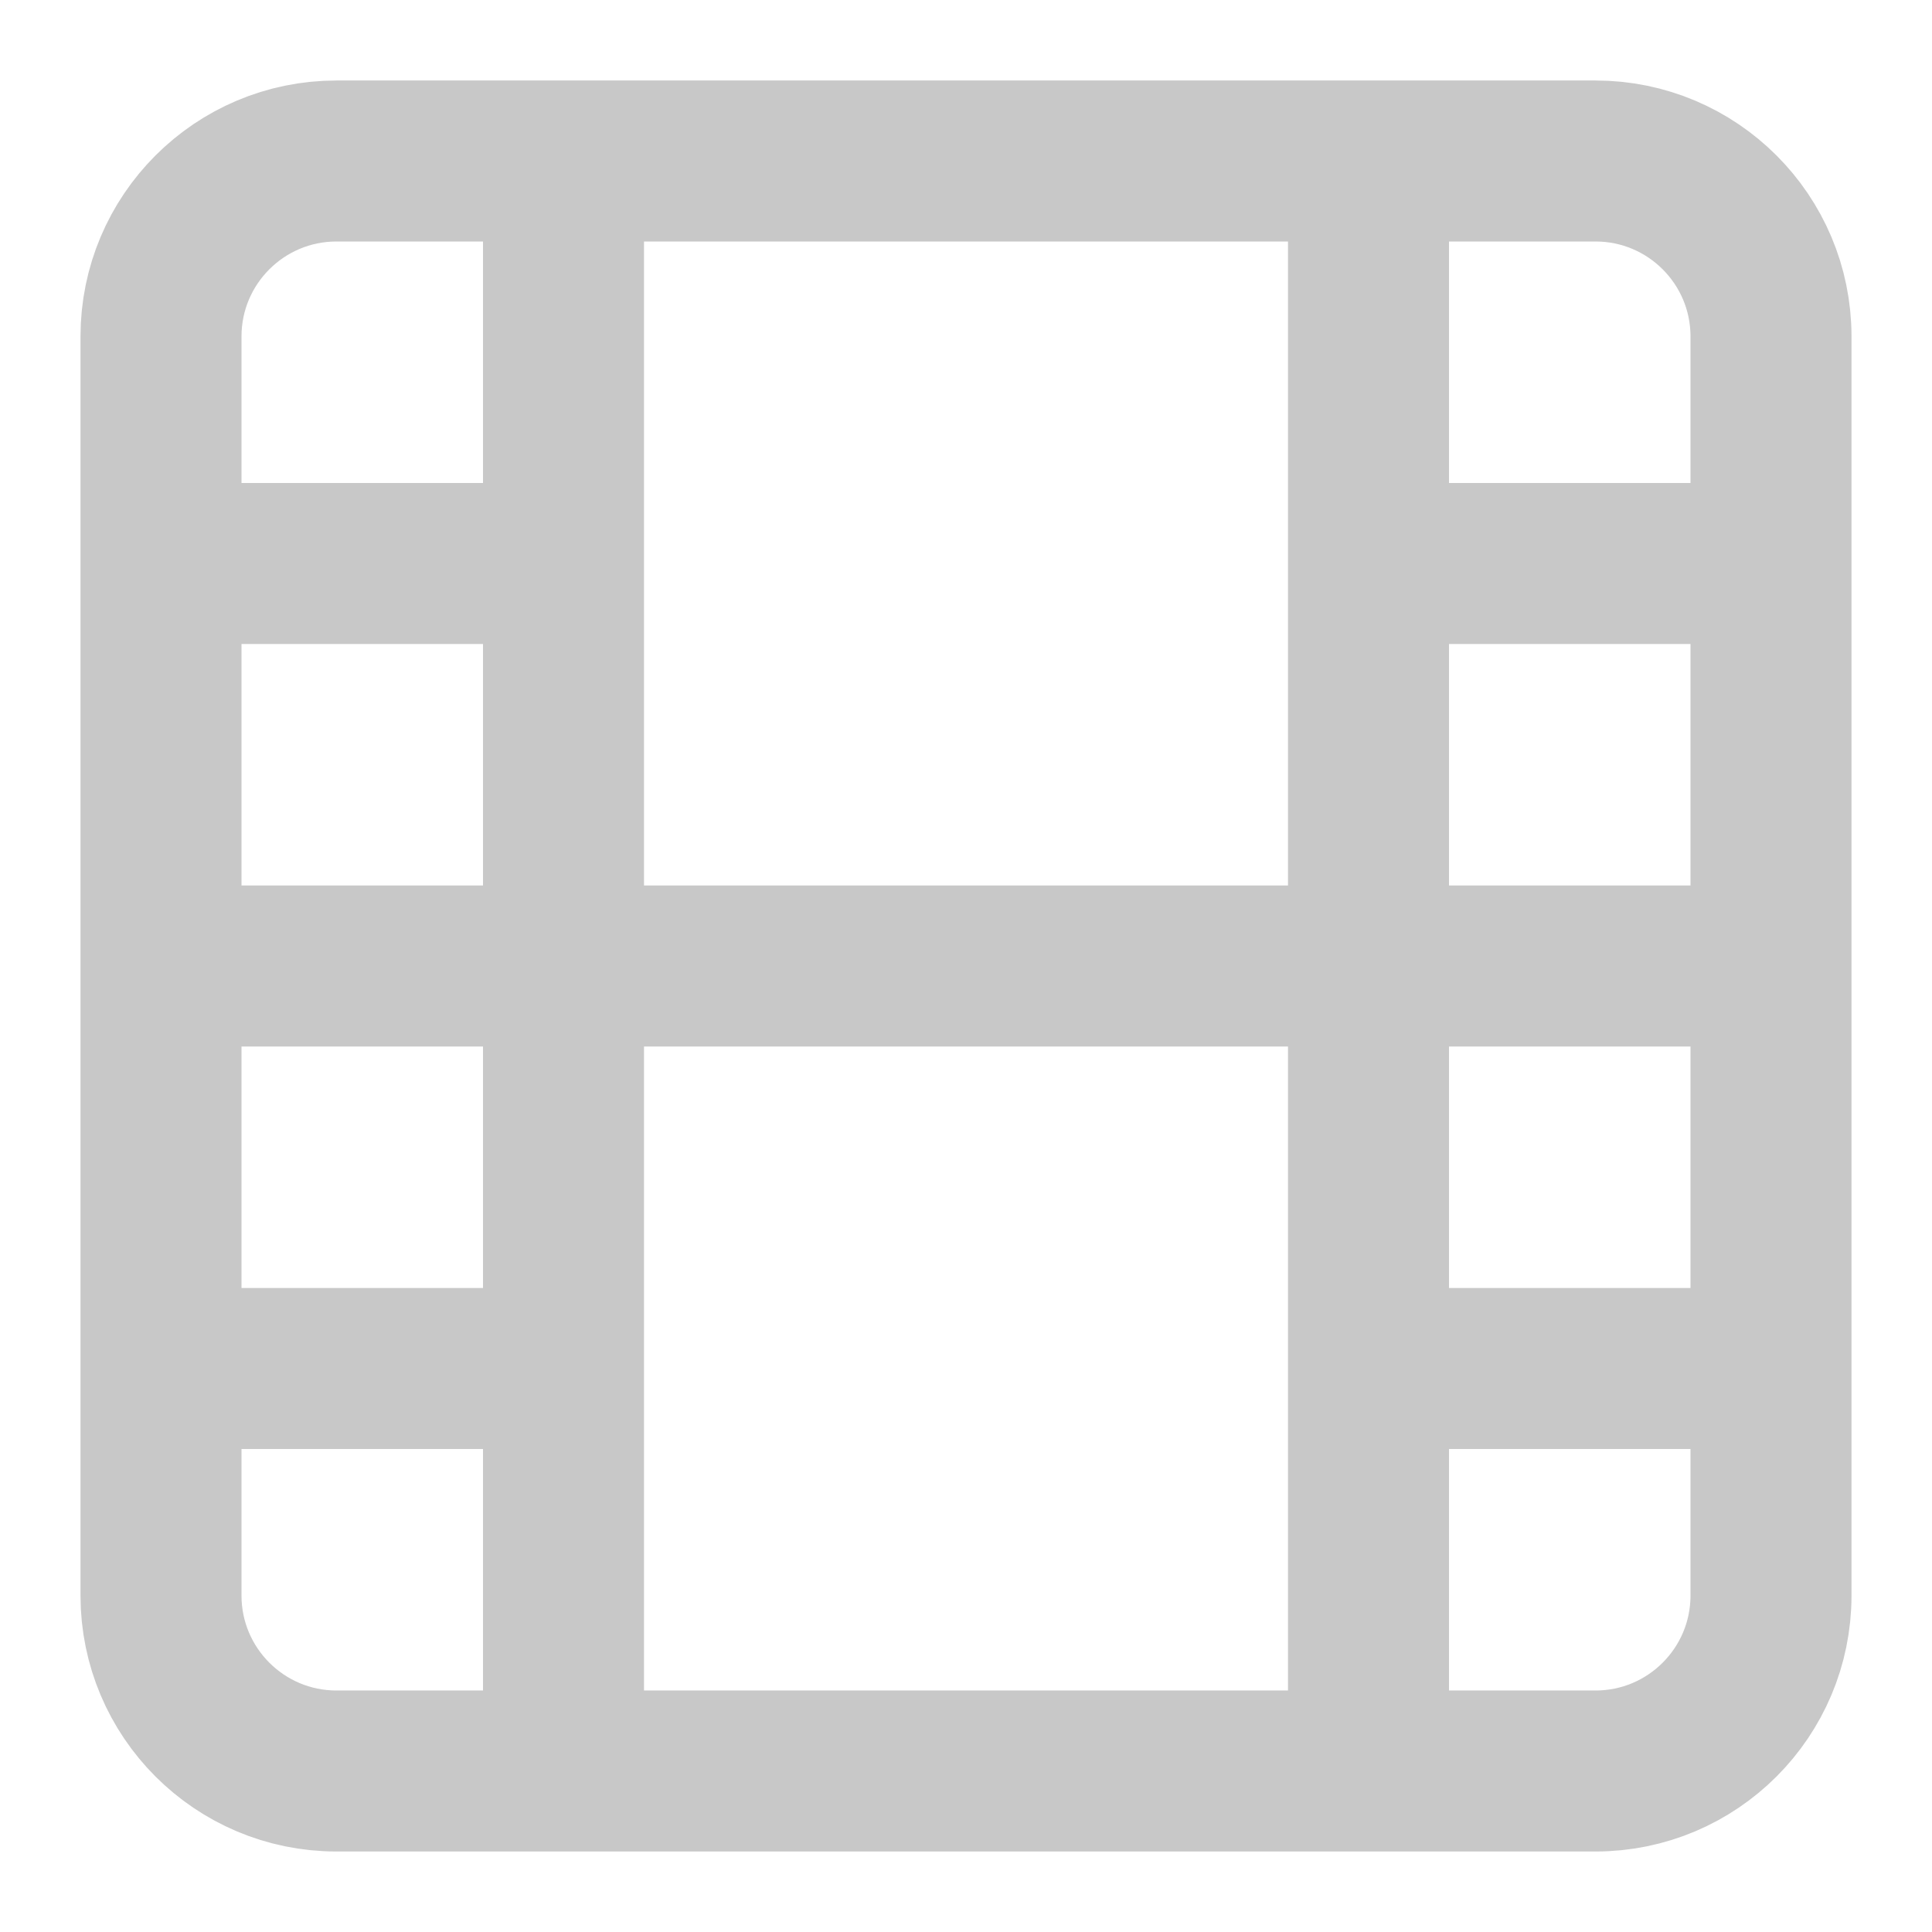 <svg xmlns="http://www.w3.org/2000/svg" width="1024" height="1024"><path fill="none" stroke-linejoin="round" stroke-linecap="round" stroke-width="85.333" stroke="#c8c8c8" d="M845.653 85.333H178.346c-51.37 0-93.013 41.644-93.013 93.013v667.307c0 51.371 41.644 93.013 93.013 93.013h667.307c51.371 0 93.013-41.643 93.013-93.013V178.346c0-51.37-41.643-93.013-93.013-93.013zM298.667 85.333v853.333M725.333 85.333v853.333M85.333 512h853.333M85.333 298.667h213.333M85.333 725.333h213.333M725.333 725.333h213.333M725.333 298.667h213.333"/></svg>